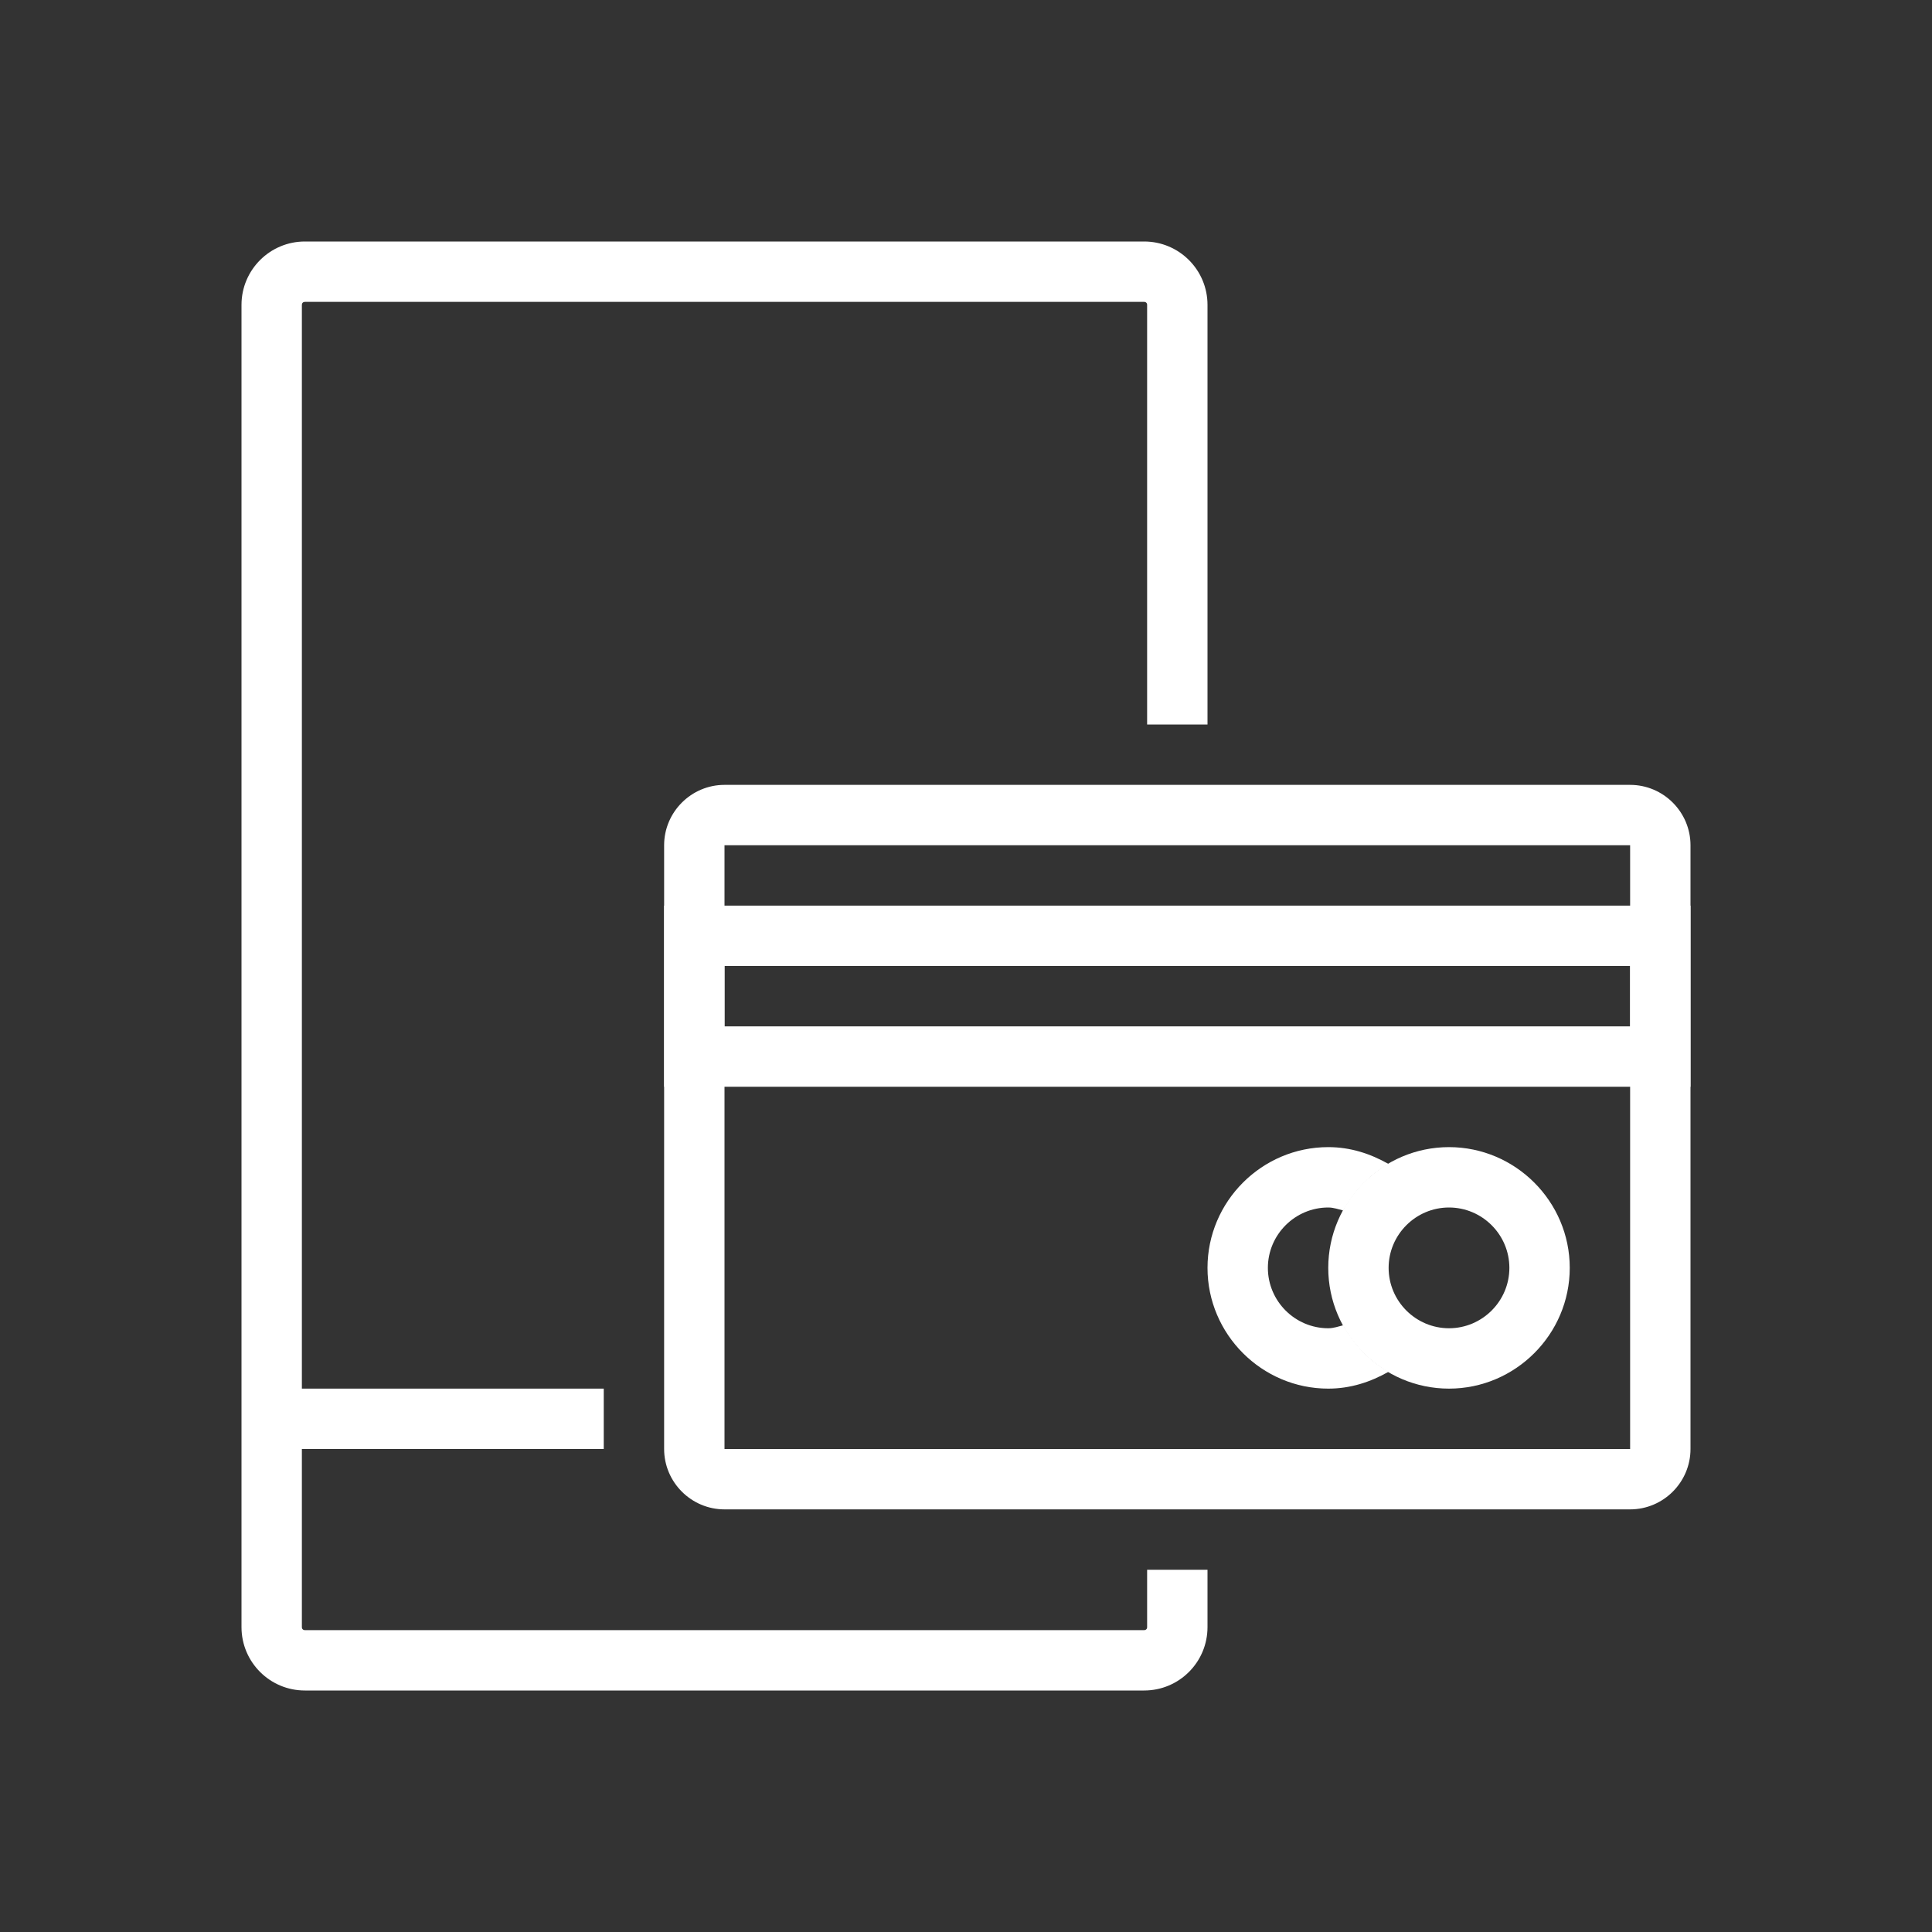<?xml version="1.0" encoding="UTF-8"?>
<svg width="40px" height="40px" viewBox="0 0 40 40" version="1.1" xmlns="http://www.w3.org/2000/svg" xmlns:xlink="http://www.w3.org/1999/xlink">
    <rect x="0" y="0" width="40" height="40" fill="#333333" stroke="none"/>
    <!-- Generator: Sketch 64 (93537) - https://sketch.com -->
    <title>272-T40px</title>
    <desc>Created with Sketch.</desc>
    <g id="272-T40px" stroke="none" stroke-width="1" fill="none" fill-rule="evenodd">
        <g>
            <path d="M23.75,32.5 L23.75,33.688 C23.75,33.725 23.725,33.75 23.688,33.75 L6.312,33.75 C6.275,33.75 6.25,33.725 6.25,33.688 L6.25,30 L12.5,30 L12.5,28.75 L6.25,28.75 L6.25,6.312 C6.25,6.275 6.275,6.25 6.312,6.25 L23.688,6.25 C23.725,6.25 23.75,6.275 23.75,6.312 L23.75,15 L25,15 L25,6.312 C25,5.588 24.413,5 23.688,5 L6.312,5 C5.588,5 5,5.588 5,6.312 L5,28.75 L5,30 L5,33.688 C5,34.413 5.588,35 6.312,35 L23.688,35 C24.413,35 25,34.413 25,33.688 L25,32.5 L23.75,32.5 Z" id="Path" fill="#FFFFFF" fill-rule="nonzero"></path>
            <path d="M33.75,17.5 L33.75,30 L15,30 L15,17.5 L33.75,17.5 M33.75,16.25 L15,16.25 C14.312,16.25 13.75,16.812 13.75,17.5 L13.75,30 C13.75,30.688 14.312,31.25 15,31.25 L33.75,31.25 C34.438,31.25 35,30.688 35,30 L35,17.5 C35,16.812 34.438,16.25 33.75,16.25 L33.75,16.25 Z" id="Shape" fill="#FFFFFF" fill-rule="nonzero"></path>
            <path d="M33.75,20 L33.75,21.25 L15,21.25 L15,20 L33.75,20 M35,18.75 L13.75,18.75 L13.75,22.5 L35,22.5 L35,18.75 L35,18.75 Z" id="Shape" fill="#FFFFFF" fill-rule="nonzero"></path>
            <path d="M27.812,27.438 C27.712,27.462 27.613,27.5 27.5,27.5 C26.812,27.5 26.25,26.938 26.25,26.25 C26.25,25.562 26.812,25 27.5,25 C27.613,25 27.712,25.038 27.812,25.062 C28.038,24.663 28.35,24.325 28.75,24.1 C28.375,23.887 27.962,23.75 27.5,23.75 C26.125,23.75 25,24.875 25,26.25 C25,27.625 26.125,28.75 27.5,28.75 C27.962,28.75 28.375,28.613 28.75,28.4 C28.35,28.175 28.038,27.837 27.812,27.438 Z" id="Path" fill="#FFFFFF" fill-rule="nonzero"></path>
            <path d="M30,25 C30.688,25 31.25,25.562 31.25,26.25 C31.25,26.938 30.688,27.5 30,27.5 C29.312,27.5 28.75,26.938 28.75,26.25 C28.75,25.562 29.312,25 30,25 M30,23.75 C28.625,23.75 27.5,24.875 27.5,26.25 C27.5,27.625 28.625,28.75 30,28.75 C31.375,28.75 32.5,27.625 32.5,26.25 C32.5,24.875 31.375,23.75 30,23.75 L30,23.75 Z" id="Shape" fill="#FFFFFF" fill-rule="nonzero"></path>
            <rect id="Rectangle" x="0" y="0" width="40" height="40"></rect>
        </g>
    </g>
</svg>